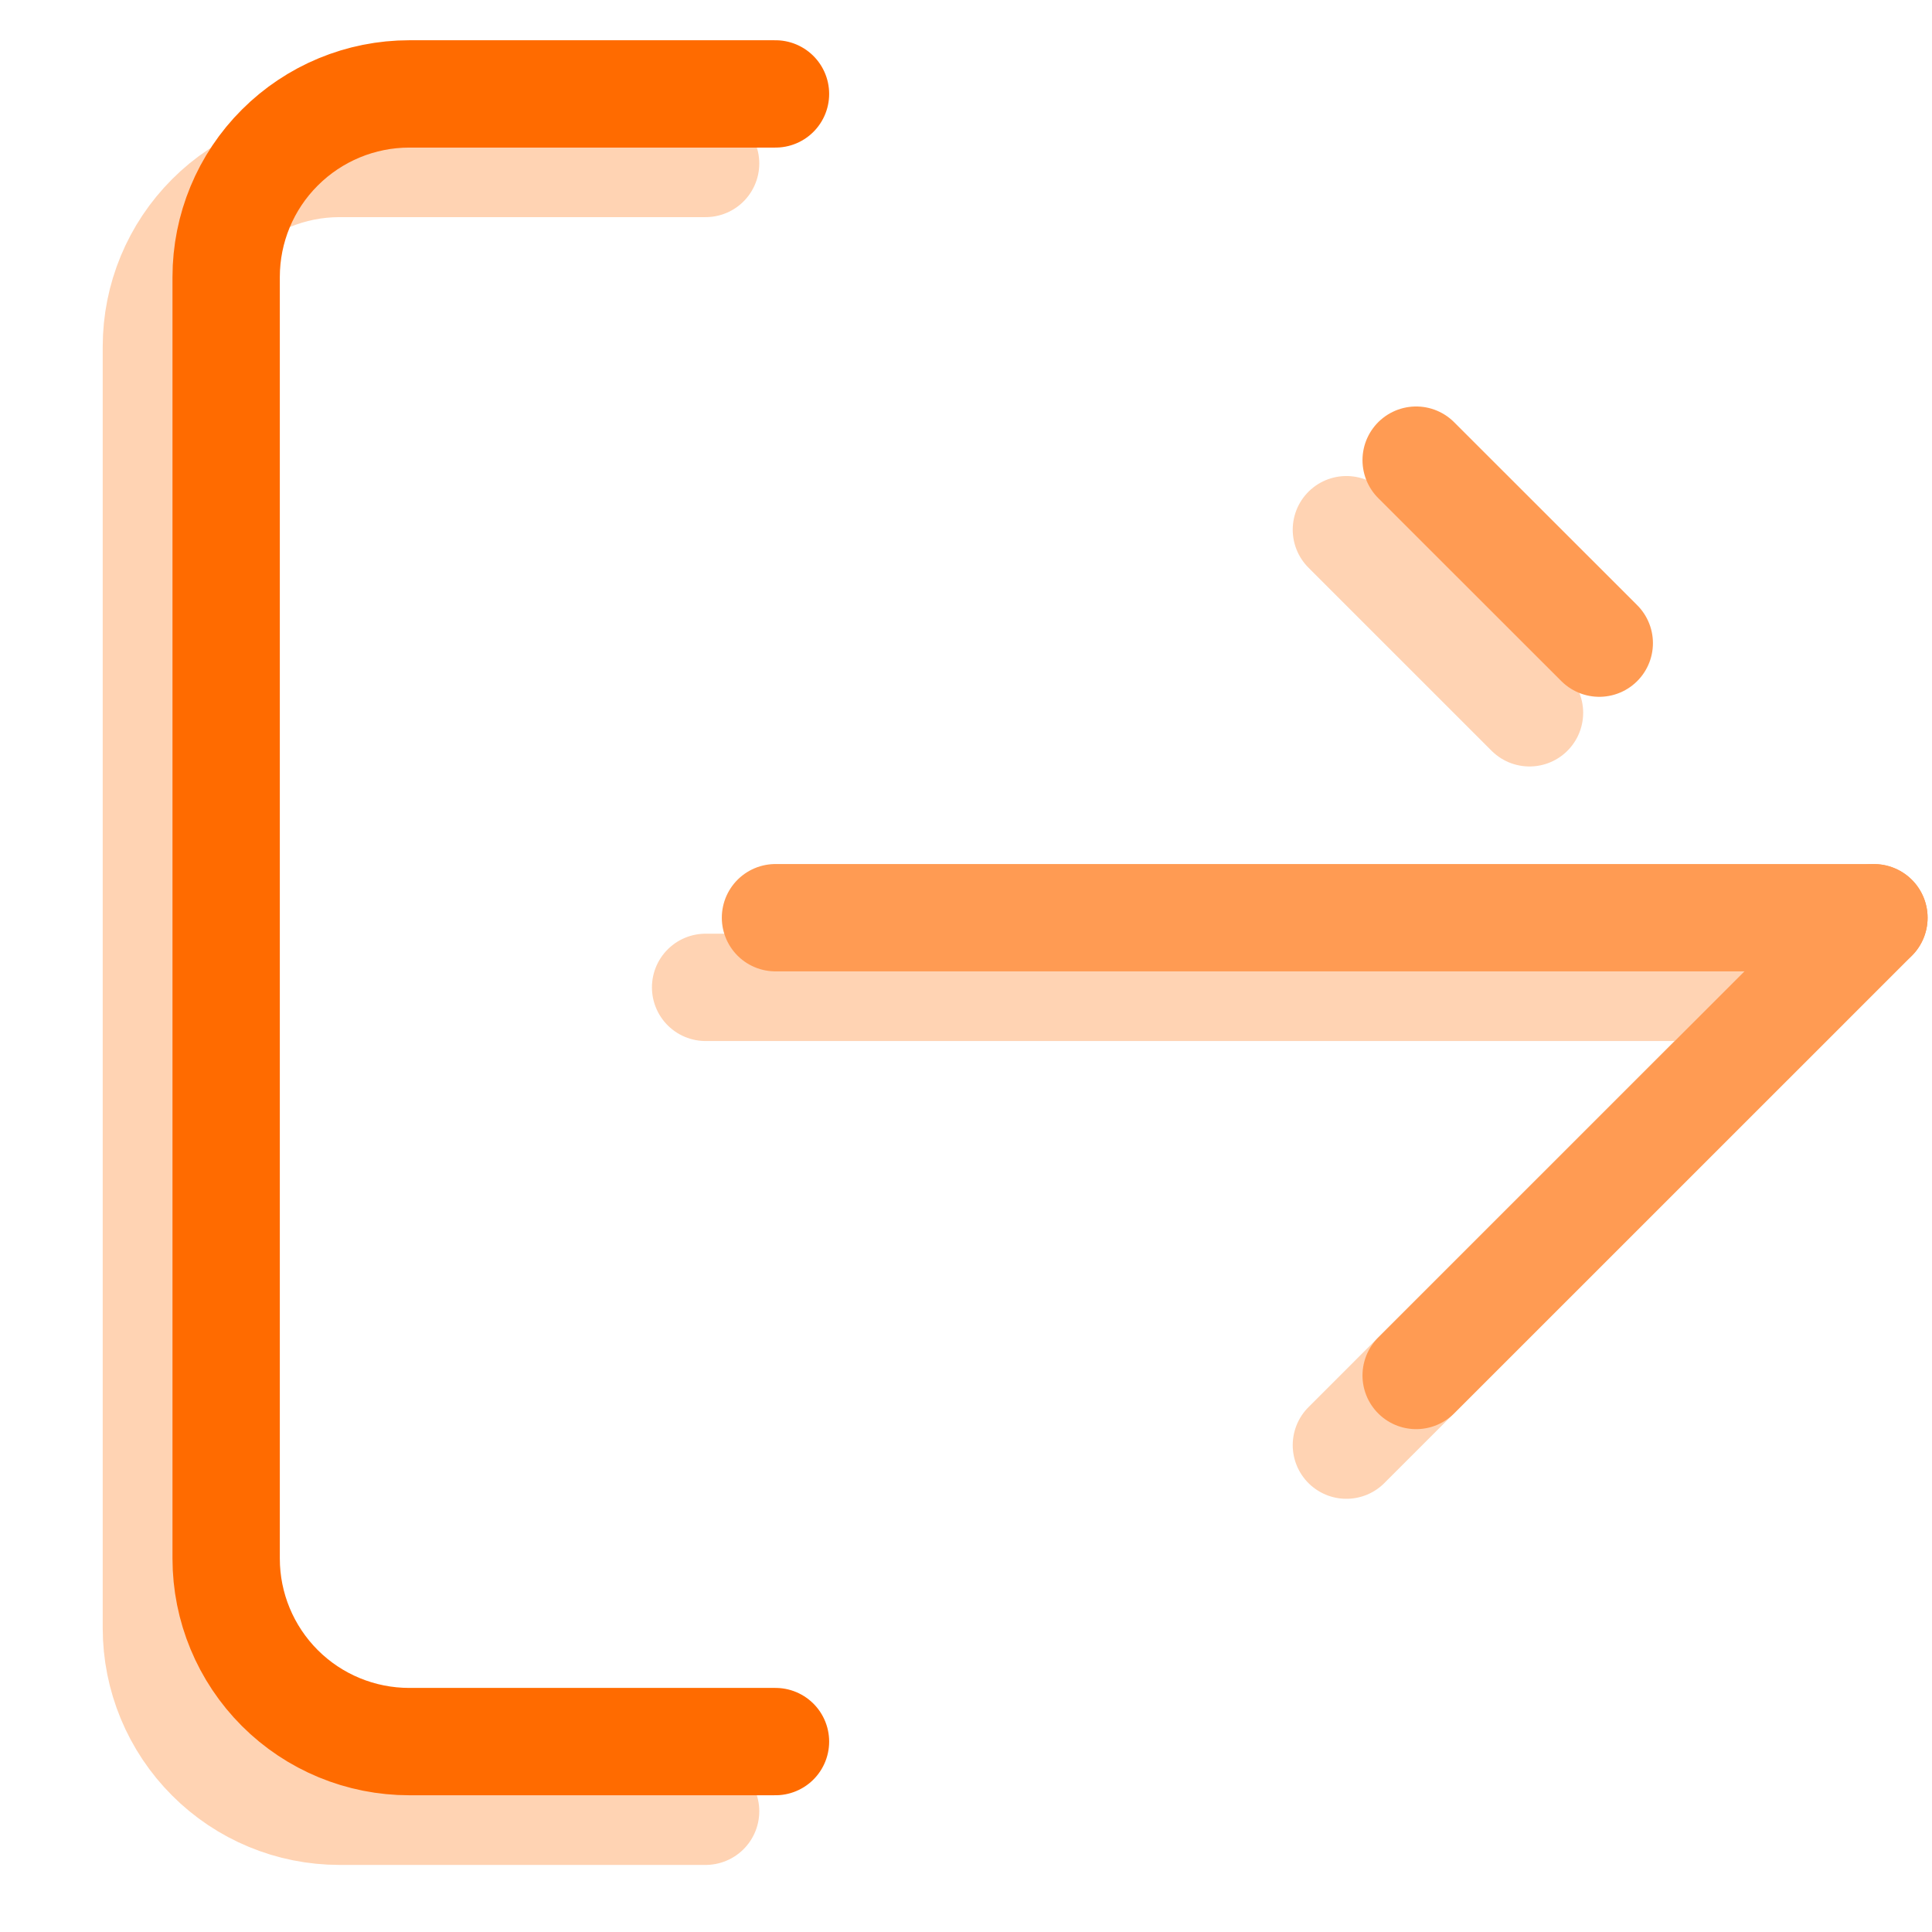 <svg width="18" height="18" viewBox="0 0 18 18" fill="none" xmlns="http://www.w3.org/2000/svg">
<g opacity="0.3">
<path d="M12.544 13.464L16.808 9.199M12.544 4.935L14.25 6.641" stroke="#FF6B00" stroke-linecap="round" stroke-linejoin="round"/>
<path d="M16.808 9.199H6.574" stroke="#FF6B00" stroke-linecap="round" stroke-linejoin="round"/>
<path d="M6.574 16.875H3.163C2.71 16.875 2.276 16.695 1.957 16.375C1.637 16.055 1.457 15.621 1.457 15.169V3.229C1.457 2.777 1.637 2.343 1.957 2.023C2.276 1.703 2.71 1.523 3.163 1.523H6.574" stroke="#FF6B00" stroke-linecap="round" stroke-linejoin="round"/>
</g>
<path d="M13.194 12.815L17.459 8.551M13.194 4.287L14.9 5.992" stroke="#FF9B53" stroke-linecap="round" stroke-linejoin="round"/>
<path d="M17.459 8.55H7.225" stroke="#FF9B53" stroke-linecap="round" stroke-linejoin="round"/>
<path d="M7.225 16.226H3.813C3.361 16.226 2.927 16.047 2.607 15.727C2.287 15.407 2.107 14.973 2.107 14.521V2.581C2.107 2.128 2.287 1.694 2.607 1.375C2.927 1.055 3.361 0.875 3.813 0.875H7.225" stroke="#FF6B00" stroke-linecap="round" stroke-linejoin="round"/>
</svg>
